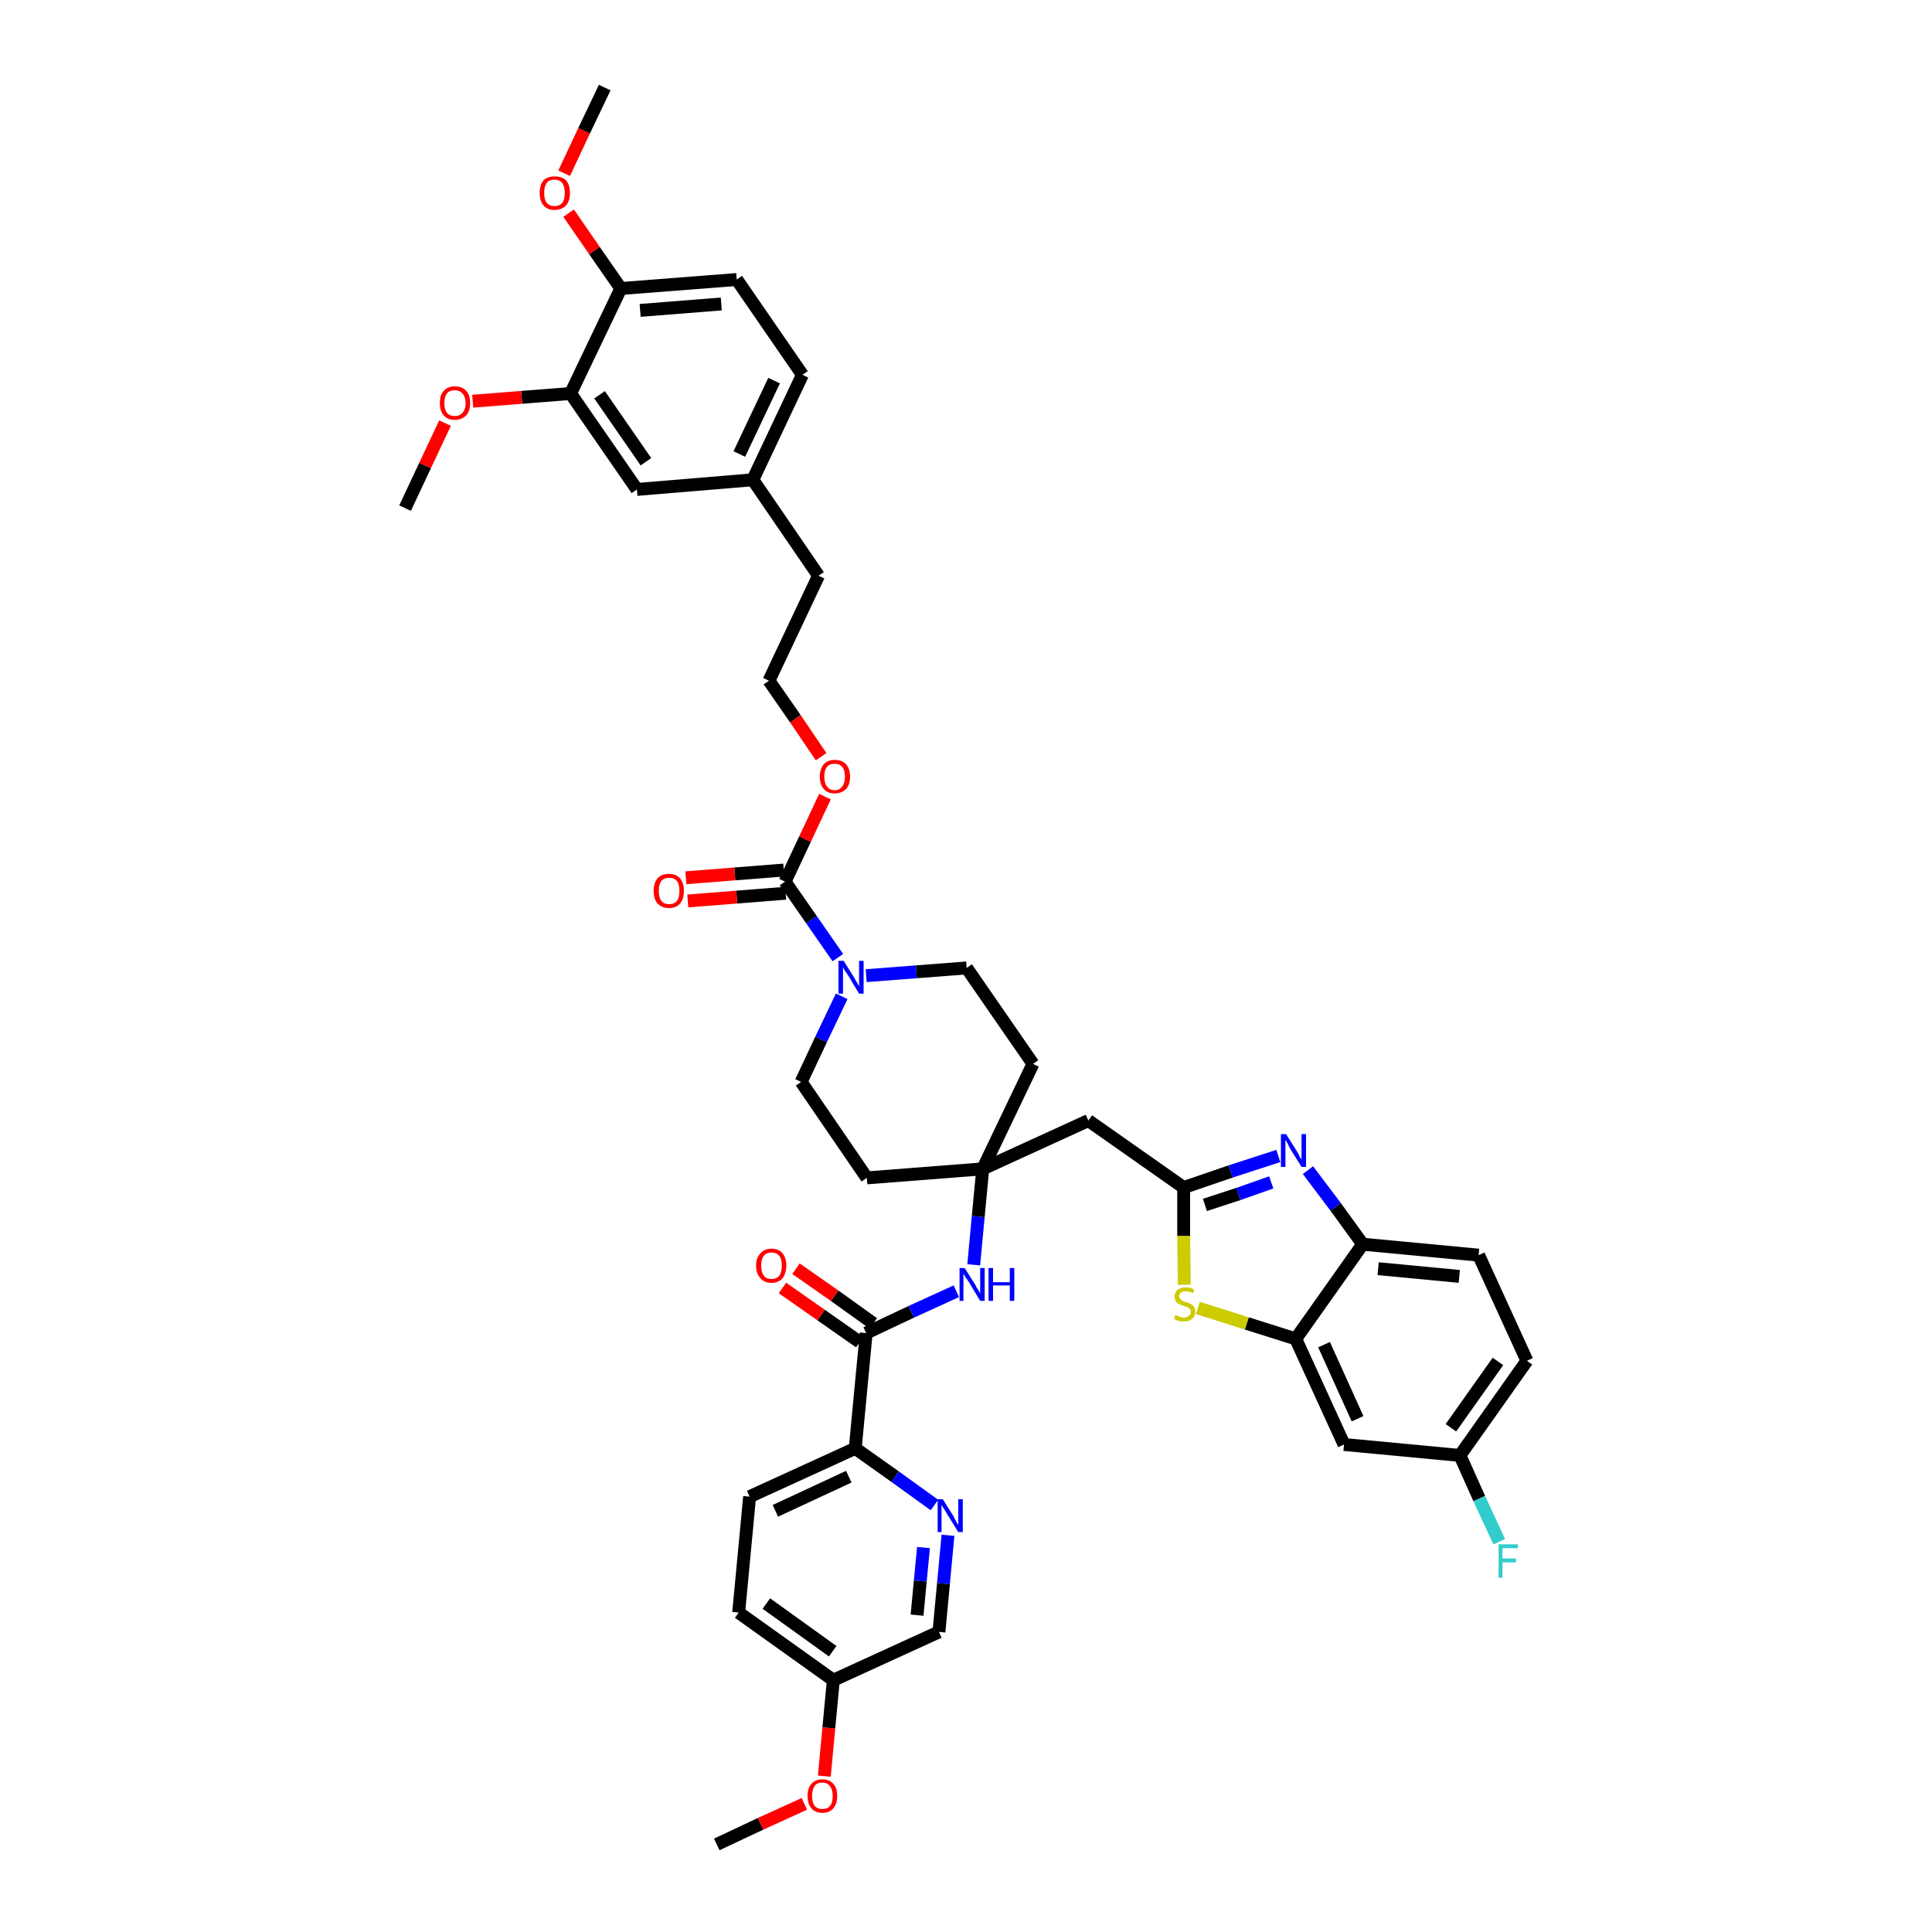 <?xml version='1.0' encoding='iso-8859-1'?>
<svg version='1.1' baseProfile='full'
              xmlns='http://www.w3.org/2000/svg'
                      xmlns:rdkit='http://www.rdkit.org/xml'
                      xmlns:xlink='http://www.w3.org/1999/xlink'
                  xml:space='preserve'
width='300px' height='300px' viewBox='0 0 300 300'>
<!-- END OF HEADER -->
<path class='bond-0 atom-0 atom-1' d='M 111.3,286.4 L 118.1,283.2' style='fill:none;fill-rule:evenodd;stroke:#000000;stroke-width:2.0px;stroke-linecap:butt;stroke-linejoin:miter;stroke-opacity:1' />
<path class='bond-0 atom-0 atom-1' d='M 118.1,283.2 L 124.9,280.1' style='fill:none;fill-rule:evenodd;stroke:#FF0000;stroke-width:2.0px;stroke-linecap:butt;stroke-linejoin:miter;stroke-opacity:1' />
<path class='bond-1 atom-1 atom-2' d='M 128.0,275.8 L 128.7,268.3' style='fill:none;fill-rule:evenodd;stroke:#FF0000;stroke-width:2.0px;stroke-linecap:butt;stroke-linejoin:miter;stroke-opacity:1' />
<path class='bond-1 atom-1 atom-2' d='M 128.7,268.3 L 129.4,260.9' style='fill:none;fill-rule:evenodd;stroke:#000000;stroke-width:2.0px;stroke-linecap:butt;stroke-linejoin:miter;stroke-opacity:1' />
<path class='bond-2 atom-2 atom-3' d='M 129.4,260.9 L 114.7,250.4' style='fill:none;fill-rule:evenodd;stroke:#000000;stroke-width:2.0px;stroke-linecap:butt;stroke-linejoin:miter;stroke-opacity:1' />
<path class='bond-2 atom-2 atom-3' d='M 129.3,256.4 L 119.0,249.0' style='fill:none;fill-rule:evenodd;stroke:#000000;stroke-width:2.0px;stroke-linecap:butt;stroke-linejoin:miter;stroke-opacity:1' />
<path class='bond-42 atom-42 atom-2' d='M 145.8,253.4 L 129.4,260.9' style='fill:none;fill-rule:evenodd;stroke:#000000;stroke-width:2.0px;stroke-linecap:butt;stroke-linejoin:miter;stroke-opacity:1' />
<path class='bond-3 atom-3 atom-4' d='M 114.7,250.4 L 116.4,232.4' style='fill:none;fill-rule:evenodd;stroke:#000000;stroke-width:2.0px;stroke-linecap:butt;stroke-linejoin:miter;stroke-opacity:1' />
<path class='bond-4 atom-4 atom-5' d='M 116.4,232.4 L 132.8,224.9' style='fill:none;fill-rule:evenodd;stroke:#000000;stroke-width:2.0px;stroke-linecap:butt;stroke-linejoin:miter;stroke-opacity:1' />
<path class='bond-4 atom-4 atom-5' d='M 120.4,234.6 L 131.8,229.3' style='fill:none;fill-rule:evenodd;stroke:#000000;stroke-width:2.0px;stroke-linecap:butt;stroke-linejoin:miter;stroke-opacity:1' />
<path class='bond-5 atom-5 atom-6' d='M 132.8,224.9 L 134.5,207.0' style='fill:none;fill-rule:evenodd;stroke:#000000;stroke-width:2.0px;stroke-linecap:butt;stroke-linejoin:miter;stroke-opacity:1' />
<path class='bond-40 atom-5 atom-41' d='M 132.8,224.9 L 139.0,229.3' style='fill:none;fill-rule:evenodd;stroke:#000000;stroke-width:2.0px;stroke-linecap:butt;stroke-linejoin:miter;stroke-opacity:1' />
<path class='bond-40 atom-5 atom-41' d='M 139.0,229.3 L 145.1,233.7' style='fill:none;fill-rule:evenodd;stroke:#0000FF;stroke-width:2.0px;stroke-linecap:butt;stroke-linejoin:miter;stroke-opacity:1' />
<path class='bond-6 atom-6 atom-7' d='M 135.6,205.5 L 129.6,201.2' style='fill:none;fill-rule:evenodd;stroke:#000000;stroke-width:2.0px;stroke-linecap:butt;stroke-linejoin:miter;stroke-opacity:1' />
<path class='bond-6 atom-6 atom-7' d='M 129.6,201.2 L 123.6,197.0' style='fill:none;fill-rule:evenodd;stroke:#FF0000;stroke-width:2.0px;stroke-linecap:butt;stroke-linejoin:miter;stroke-opacity:1' />
<path class='bond-6 atom-6 atom-7' d='M 133.5,208.4 L 127.5,204.2' style='fill:none;fill-rule:evenodd;stroke:#000000;stroke-width:2.0px;stroke-linecap:butt;stroke-linejoin:miter;stroke-opacity:1' />
<path class='bond-6 atom-6 atom-7' d='M 127.5,204.2 L 121.5,200.0' style='fill:none;fill-rule:evenodd;stroke:#FF0000;stroke-width:2.0px;stroke-linecap:butt;stroke-linejoin:miter;stroke-opacity:1' />
<path class='bond-7 atom-6 atom-8' d='M 134.5,207.0 L 141.5,203.7' style='fill:none;fill-rule:evenodd;stroke:#000000;stroke-width:2.0px;stroke-linecap:butt;stroke-linejoin:miter;stroke-opacity:1' />
<path class='bond-7 atom-6 atom-8' d='M 141.5,203.7 L 148.5,200.5' style='fill:none;fill-rule:evenodd;stroke:#0000FF;stroke-width:2.0px;stroke-linecap:butt;stroke-linejoin:miter;stroke-opacity:1' />
<path class='bond-8 atom-8 atom-9' d='M 151.2,196.4 L 151.9,188.9' style='fill:none;fill-rule:evenodd;stroke:#0000FF;stroke-width:2.0px;stroke-linecap:butt;stroke-linejoin:miter;stroke-opacity:1' />
<path class='bond-8 atom-8 atom-9' d='M 151.9,188.9 L 152.6,181.5' style='fill:none;fill-rule:evenodd;stroke:#000000;stroke-width:2.0px;stroke-linecap:butt;stroke-linejoin:miter;stroke-opacity:1' />
<path class='bond-9 atom-9 atom-10' d='M 152.6,181.5 L 169.0,174.0' style='fill:none;fill-rule:evenodd;stroke:#000000;stroke-width:2.0px;stroke-linecap:butt;stroke-linejoin:miter;stroke-opacity:1' />
<path class='bond-20 atom-9 atom-21' d='M 152.6,181.5 L 134.6,182.9' style='fill:none;fill-rule:evenodd;stroke:#000000;stroke-width:2.0px;stroke-linecap:butt;stroke-linejoin:miter;stroke-opacity:1' />
<path class='bond-43 atom-40 atom-9' d='M 160.4,165.2 L 152.6,181.5' style='fill:none;fill-rule:evenodd;stroke:#000000;stroke-width:2.0px;stroke-linecap:butt;stroke-linejoin:miter;stroke-opacity:1' />
<path class='bond-10 atom-10 atom-11' d='M 169.0,174.0 L 183.8,184.4' style='fill:none;fill-rule:evenodd;stroke:#000000;stroke-width:2.0px;stroke-linecap:butt;stroke-linejoin:miter;stroke-opacity:1' />
<path class='bond-11 atom-11 atom-12' d='M 183.8,184.4 L 191.1,181.9' style='fill:none;fill-rule:evenodd;stroke:#000000;stroke-width:2.0px;stroke-linecap:butt;stroke-linejoin:miter;stroke-opacity:1' />
<path class='bond-11 atom-11 atom-12' d='M 191.1,181.9 L 198.5,179.5' style='fill:none;fill-rule:evenodd;stroke:#0000FF;stroke-width:2.0px;stroke-linecap:butt;stroke-linejoin:miter;stroke-opacity:1' />
<path class='bond-11 atom-11 atom-12' d='M 187.1,187.1 L 192.3,185.4' style='fill:none;fill-rule:evenodd;stroke:#000000;stroke-width:2.0px;stroke-linecap:butt;stroke-linejoin:miter;stroke-opacity:1' />
<path class='bond-11 atom-11 atom-12' d='M 192.3,185.4 L 197.4,183.6' style='fill:none;fill-rule:evenodd;stroke:#0000FF;stroke-width:2.0px;stroke-linecap:butt;stroke-linejoin:miter;stroke-opacity:1' />
<path class='bond-44 atom-20 atom-11' d='M 183.9,199.5 L 183.8,191.9' style='fill:none;fill-rule:evenodd;stroke:#CCCC00;stroke-width:2.0px;stroke-linecap:butt;stroke-linejoin:miter;stroke-opacity:1' />
<path class='bond-44 atom-20 atom-11' d='M 183.8,191.9 L 183.8,184.4' style='fill:none;fill-rule:evenodd;stroke:#000000;stroke-width:2.0px;stroke-linecap:butt;stroke-linejoin:miter;stroke-opacity:1' />
<path class='bond-12 atom-12 atom-13' d='M 203.1,181.7 L 207.4,187.4' style='fill:none;fill-rule:evenodd;stroke:#0000FF;stroke-width:2.0px;stroke-linecap:butt;stroke-linejoin:miter;stroke-opacity:1' />
<path class='bond-12 atom-12 atom-13' d='M 207.4,187.4 L 211.6,193.2' style='fill:none;fill-rule:evenodd;stroke:#000000;stroke-width:2.0px;stroke-linecap:butt;stroke-linejoin:miter;stroke-opacity:1' />
<path class='bond-13 atom-13 atom-14' d='M 211.6,193.2 L 229.6,194.9' style='fill:none;fill-rule:evenodd;stroke:#000000;stroke-width:2.0px;stroke-linecap:butt;stroke-linejoin:miter;stroke-opacity:1' />
<path class='bond-13 atom-13 atom-14' d='M 214.0,197.0 L 226.6,198.2' style='fill:none;fill-rule:evenodd;stroke:#000000;stroke-width:2.0px;stroke-linecap:butt;stroke-linejoin:miter;stroke-opacity:1' />
<path class='bond-46 atom-19 atom-13' d='M 201.2,207.9 L 211.6,193.2' style='fill:none;fill-rule:evenodd;stroke:#000000;stroke-width:2.0px;stroke-linecap:butt;stroke-linejoin:miter;stroke-opacity:1' />
<path class='bond-14 atom-14 atom-15' d='M 229.6,194.9 L 237.1,211.3' style='fill:none;fill-rule:evenodd;stroke:#000000;stroke-width:2.0px;stroke-linecap:butt;stroke-linejoin:miter;stroke-opacity:1' />
<path class='bond-15 atom-15 atom-16' d='M 237.1,211.3 L 226.7,226.0' style='fill:none;fill-rule:evenodd;stroke:#000000;stroke-width:2.0px;stroke-linecap:butt;stroke-linejoin:miter;stroke-opacity:1' />
<path class='bond-15 atom-15 atom-16' d='M 232.6,211.4 L 225.3,221.7' style='fill:none;fill-rule:evenodd;stroke:#000000;stroke-width:2.0px;stroke-linecap:butt;stroke-linejoin:miter;stroke-opacity:1' />
<path class='bond-16 atom-16 atom-17' d='M 226.7,226.0 L 229.7,232.7' style='fill:none;fill-rule:evenodd;stroke:#000000;stroke-width:2.0px;stroke-linecap:butt;stroke-linejoin:miter;stroke-opacity:1' />
<path class='bond-16 atom-16 atom-17' d='M 229.7,232.7 L 232.8,239.4' style='fill:none;fill-rule:evenodd;stroke:#33CCCC;stroke-width:2.0px;stroke-linecap:butt;stroke-linejoin:miter;stroke-opacity:1' />
<path class='bond-17 atom-16 atom-18' d='M 226.7,226.0 L 208.7,224.3' style='fill:none;fill-rule:evenodd;stroke:#000000;stroke-width:2.0px;stroke-linecap:butt;stroke-linejoin:miter;stroke-opacity:1' />
<path class='bond-18 atom-18 atom-19' d='M 208.7,224.3 L 201.2,207.9' style='fill:none;fill-rule:evenodd;stroke:#000000;stroke-width:2.0px;stroke-linecap:butt;stroke-linejoin:miter;stroke-opacity:1' />
<path class='bond-18 atom-18 atom-19' d='M 210.8,220.3 L 205.6,208.8' style='fill:none;fill-rule:evenodd;stroke:#000000;stroke-width:2.0px;stroke-linecap:butt;stroke-linejoin:miter;stroke-opacity:1' />
<path class='bond-19 atom-19 atom-20' d='M 201.2,207.9 L 193.6,205.5' style='fill:none;fill-rule:evenodd;stroke:#000000;stroke-width:2.0px;stroke-linecap:butt;stroke-linejoin:miter;stroke-opacity:1' />
<path class='bond-19 atom-19 atom-20' d='M 193.6,205.5 L 186.0,203.1' style='fill:none;fill-rule:evenodd;stroke:#CCCC00;stroke-width:2.0px;stroke-linecap:butt;stroke-linejoin:miter;stroke-opacity:1' />
<path class='bond-21 atom-21 atom-22' d='M 134.6,182.9 L 124.4,168.0' style='fill:none;fill-rule:evenodd;stroke:#000000;stroke-width:2.0px;stroke-linecap:butt;stroke-linejoin:miter;stroke-opacity:1' />
<path class='bond-22 atom-22 atom-23' d='M 124.4,168.0 L 127.5,161.4' style='fill:none;fill-rule:evenodd;stroke:#000000;stroke-width:2.0px;stroke-linecap:butt;stroke-linejoin:miter;stroke-opacity:1' />
<path class='bond-22 atom-22 atom-23' d='M 127.5,161.4 L 130.7,154.7' style='fill:none;fill-rule:evenodd;stroke:#0000FF;stroke-width:2.0px;stroke-linecap:butt;stroke-linejoin:miter;stroke-opacity:1' />
<path class='bond-23 atom-23 atom-24' d='M 130.1,148.7 L 126.0,142.8' style='fill:none;fill-rule:evenodd;stroke:#0000FF;stroke-width:2.0px;stroke-linecap:butt;stroke-linejoin:miter;stroke-opacity:1' />
<path class='bond-23 atom-23 atom-24' d='M 126.0,142.8 L 121.9,136.9' style='fill:none;fill-rule:evenodd;stroke:#000000;stroke-width:2.0px;stroke-linecap:butt;stroke-linejoin:miter;stroke-opacity:1' />
<path class='bond-38 atom-23 atom-39' d='M 134.5,151.5 L 142.3,150.9' style='fill:none;fill-rule:evenodd;stroke:#0000FF;stroke-width:2.0px;stroke-linecap:butt;stroke-linejoin:miter;stroke-opacity:1' />
<path class='bond-38 atom-23 atom-39' d='M 142.3,150.9 L 150.1,150.3' style='fill:none;fill-rule:evenodd;stroke:#000000;stroke-width:2.0px;stroke-linecap:butt;stroke-linejoin:miter;stroke-opacity:1' />
<path class='bond-24 atom-24 atom-25' d='M 121.7,135.1 L 114.1,135.7' style='fill:none;fill-rule:evenodd;stroke:#000000;stroke-width:2.0px;stroke-linecap:butt;stroke-linejoin:miter;stroke-opacity:1' />
<path class='bond-24 atom-24 atom-25' d='M 114.1,135.7 L 106.5,136.3' style='fill:none;fill-rule:evenodd;stroke:#FF0000;stroke-width:2.0px;stroke-linecap:butt;stroke-linejoin:miter;stroke-opacity:1' />
<path class='bond-24 atom-24 atom-25' d='M 122.0,138.7 L 114.4,139.3' style='fill:none;fill-rule:evenodd;stroke:#000000;stroke-width:2.0px;stroke-linecap:butt;stroke-linejoin:miter;stroke-opacity:1' />
<path class='bond-24 atom-24 atom-25' d='M 114.4,139.3 L 106.8,139.9' style='fill:none;fill-rule:evenodd;stroke:#FF0000;stroke-width:2.0px;stroke-linecap:butt;stroke-linejoin:miter;stroke-opacity:1' />
<path class='bond-25 atom-24 atom-26' d='M 121.9,136.9 L 125.0,130.3' style='fill:none;fill-rule:evenodd;stroke:#000000;stroke-width:2.0px;stroke-linecap:butt;stroke-linejoin:miter;stroke-opacity:1' />
<path class='bond-25 atom-24 atom-26' d='M 125.0,130.3 L 128.1,123.7' style='fill:none;fill-rule:evenodd;stroke:#FF0000;stroke-width:2.0px;stroke-linecap:butt;stroke-linejoin:miter;stroke-opacity:1' />
<path class='bond-26 atom-26 atom-27' d='M 127.5,117.5 L 123.5,111.6' style='fill:none;fill-rule:evenodd;stroke:#FF0000;stroke-width:2.0px;stroke-linecap:butt;stroke-linejoin:miter;stroke-opacity:1' />
<path class='bond-26 atom-26 atom-27' d='M 123.5,111.6 L 119.4,105.7' style='fill:none;fill-rule:evenodd;stroke:#000000;stroke-width:2.0px;stroke-linecap:butt;stroke-linejoin:miter;stroke-opacity:1' />
<path class='bond-27 atom-27 atom-28' d='M 119.4,105.7 L 127.1,89.4' style='fill:none;fill-rule:evenodd;stroke:#000000;stroke-width:2.0px;stroke-linecap:butt;stroke-linejoin:miter;stroke-opacity:1' />
<path class='bond-28 atom-28 atom-29' d='M 127.1,89.4 L 116.9,74.5' style='fill:none;fill-rule:evenodd;stroke:#000000;stroke-width:2.0px;stroke-linecap:butt;stroke-linejoin:miter;stroke-opacity:1' />
<path class='bond-29 atom-29 atom-30' d='M 116.9,74.5 L 124.6,58.2' style='fill:none;fill-rule:evenodd;stroke:#000000;stroke-width:2.0px;stroke-linecap:butt;stroke-linejoin:miter;stroke-opacity:1' />
<path class='bond-29 atom-29 atom-30' d='M 114.8,70.5 L 120.2,59.1' style='fill:none;fill-rule:evenodd;stroke:#000000;stroke-width:2.0px;stroke-linecap:butt;stroke-linejoin:miter;stroke-opacity:1' />
<path class='bond-45 atom-38 atom-29' d='M 98.9,76.0 L 116.9,74.5' style='fill:none;fill-rule:evenodd;stroke:#000000;stroke-width:2.0px;stroke-linecap:butt;stroke-linejoin:miter;stroke-opacity:1' />
<path class='bond-30 atom-30 atom-31' d='M 124.6,58.2 L 114.4,43.4' style='fill:none;fill-rule:evenodd;stroke:#000000;stroke-width:2.0px;stroke-linecap:butt;stroke-linejoin:miter;stroke-opacity:1' />
<path class='bond-31 atom-31 atom-32' d='M 114.4,43.4 L 96.4,44.8' style='fill:none;fill-rule:evenodd;stroke:#000000;stroke-width:2.0px;stroke-linecap:butt;stroke-linejoin:miter;stroke-opacity:1' />
<path class='bond-31 atom-31 atom-32' d='M 112.0,47.2 L 99.4,48.2' style='fill:none;fill-rule:evenodd;stroke:#000000;stroke-width:2.0px;stroke-linecap:butt;stroke-linejoin:miter;stroke-opacity:1' />
<path class='bond-32 atom-32 atom-33' d='M 96.4,44.8 L 92.3,38.9' style='fill:none;fill-rule:evenodd;stroke:#000000;stroke-width:2.0px;stroke-linecap:butt;stroke-linejoin:miter;stroke-opacity:1' />
<path class='bond-32 atom-32 atom-33' d='M 92.3,38.9 L 88.3,33.1' style='fill:none;fill-rule:evenodd;stroke:#FF0000;stroke-width:2.0px;stroke-linecap:butt;stroke-linejoin:miter;stroke-opacity:1' />
<path class='bond-34 atom-32 atom-35' d='M 96.4,44.8 L 88.6,61.1' style='fill:none;fill-rule:evenodd;stroke:#000000;stroke-width:2.0px;stroke-linecap:butt;stroke-linejoin:miter;stroke-opacity:1' />
<path class='bond-33 atom-33 atom-34' d='M 87.6,26.9 L 90.7,20.3' style='fill:none;fill-rule:evenodd;stroke:#FF0000;stroke-width:2.0px;stroke-linecap:butt;stroke-linejoin:miter;stroke-opacity:1' />
<path class='bond-33 atom-33 atom-34' d='M 90.7,20.3 L 93.9,13.6' style='fill:none;fill-rule:evenodd;stroke:#000000;stroke-width:2.0px;stroke-linecap:butt;stroke-linejoin:miter;stroke-opacity:1' />
<path class='bond-35 atom-35 atom-36' d='M 88.6,61.1 L 81.0,61.7' style='fill:none;fill-rule:evenodd;stroke:#000000;stroke-width:2.0px;stroke-linecap:butt;stroke-linejoin:miter;stroke-opacity:1' />
<path class='bond-35 atom-35 atom-36' d='M 81.0,61.7 L 73.4,62.3' style='fill:none;fill-rule:evenodd;stroke:#FF0000;stroke-width:2.0px;stroke-linecap:butt;stroke-linejoin:miter;stroke-opacity:1' />
<path class='bond-37 atom-35 atom-38' d='M 88.6,61.1 L 98.9,76.0' style='fill:none;fill-rule:evenodd;stroke:#000000;stroke-width:2.0px;stroke-linecap:butt;stroke-linejoin:miter;stroke-opacity:1' />
<path class='bond-37 atom-35 atom-38' d='M 93.1,61.3 L 100.3,71.7' style='fill:none;fill-rule:evenodd;stroke:#000000;stroke-width:2.0px;stroke-linecap:butt;stroke-linejoin:miter;stroke-opacity:1' />
<path class='bond-36 atom-36 atom-37' d='M 69.1,65.7 L 66.0,72.3' style='fill:none;fill-rule:evenodd;stroke:#FF0000;stroke-width:2.0px;stroke-linecap:butt;stroke-linejoin:miter;stroke-opacity:1' />
<path class='bond-36 atom-36 atom-37' d='M 66.0,72.3 L 62.9,78.9' style='fill:none;fill-rule:evenodd;stroke:#000000;stroke-width:2.0px;stroke-linecap:butt;stroke-linejoin:miter;stroke-opacity:1' />
<path class='bond-39 atom-39 atom-40' d='M 150.1,150.3 L 160.4,165.2' style='fill:none;fill-rule:evenodd;stroke:#000000;stroke-width:2.0px;stroke-linecap:butt;stroke-linejoin:miter;stroke-opacity:1' />
<path class='bond-41 atom-41 atom-42' d='M 147.2,238.4 L 146.5,245.9' style='fill:none;fill-rule:evenodd;stroke:#0000FF;stroke-width:2.0px;stroke-linecap:butt;stroke-linejoin:miter;stroke-opacity:1' />
<path class='bond-41 atom-41 atom-42' d='M 146.5,245.9 L 145.8,253.4' style='fill:none;fill-rule:evenodd;stroke:#000000;stroke-width:2.0px;stroke-linecap:butt;stroke-linejoin:miter;stroke-opacity:1' />
<path class='bond-41 atom-41 atom-42' d='M 143.4,240.3 L 142.9,245.5' style='fill:none;fill-rule:evenodd;stroke:#0000FF;stroke-width:2.0px;stroke-linecap:butt;stroke-linejoin:miter;stroke-opacity:1' />
<path class='bond-41 atom-41 atom-42' d='M 142.9,245.5 L 142.4,250.8' style='fill:none;fill-rule:evenodd;stroke:#000000;stroke-width:2.0px;stroke-linecap:butt;stroke-linejoin:miter;stroke-opacity:1' />
<path  class='atom-1' d='M 125.4 278.9
Q 125.4 277.6, 126.0 277.0
Q 126.6 276.3, 127.7 276.3
Q 128.8 276.3, 129.4 277.0
Q 130.0 277.6, 130.0 278.9
Q 130.0 280.1, 129.4 280.8
Q 128.8 281.5, 127.7 281.5
Q 126.6 281.5, 126.0 280.8
Q 125.4 280.1, 125.4 278.9
M 127.7 280.9
Q 128.5 280.9, 128.9 280.4
Q 129.3 279.9, 129.3 278.9
Q 129.3 277.9, 128.9 277.4
Q 128.5 276.8, 127.7 276.8
Q 126.9 276.8, 126.5 277.3
Q 126.1 277.9, 126.1 278.9
Q 126.1 279.9, 126.5 280.4
Q 126.9 280.9, 127.7 280.9
' fill='#FF0000'/>
<path  class='atom-7' d='M 117.4 196.5
Q 117.4 195.3, 118.1 194.6
Q 118.7 193.9, 119.8 193.9
Q 120.9 193.9, 121.5 194.6
Q 122.1 195.3, 122.1 196.5
Q 122.1 197.7, 121.5 198.5
Q 120.9 199.2, 119.8 199.2
Q 118.7 199.2, 118.1 198.5
Q 117.4 197.8, 117.4 196.5
M 119.8 198.6
Q 120.6 198.6, 121.0 198.1
Q 121.4 197.5, 121.4 196.5
Q 121.4 195.5, 121.0 195.0
Q 120.6 194.5, 119.8 194.5
Q 119.0 194.5, 118.6 195.0
Q 118.2 195.5, 118.2 196.5
Q 118.2 197.5, 118.6 198.1
Q 119.0 198.6, 119.8 198.6
' fill='#FF0000'/>
<path  class='atom-8' d='M 149.8 196.9
L 151.5 199.6
Q 151.6 199.9, 151.9 200.3
Q 152.2 200.8, 152.2 200.9
L 152.2 196.9
L 152.9 196.9
L 152.9 202.0
L 152.2 202.0
L 150.4 199.0
Q 150.2 198.7, 149.9 198.3
Q 149.7 197.9, 149.6 197.8
L 149.6 202.0
L 149.0 202.0
L 149.0 196.9
L 149.8 196.9
' fill='#0000FF'/>
<path  class='atom-8' d='M 153.5 196.9
L 154.2 196.9
L 154.2 199.1
L 156.8 199.1
L 156.8 196.9
L 157.5 196.9
L 157.5 202.0
L 156.8 202.0
L 156.8 199.6
L 154.2 199.6
L 154.2 202.0
L 153.5 202.0
L 153.5 196.9
' fill='#0000FF'/>
<path  class='atom-12' d='M 199.7 176.1
L 201.4 178.8
Q 201.6 179.1, 201.8 179.6
Q 202.1 180.0, 202.1 180.1
L 202.1 176.1
L 202.8 176.1
L 202.8 181.2
L 202.1 181.2
L 200.3 178.3
Q 200.1 177.9, 199.9 177.5
Q 199.7 177.1, 199.6 177.0
L 199.6 181.2
L 198.9 181.2
L 198.9 176.1
L 199.7 176.1
' fill='#0000FF'/>
<path  class='atom-17' d='M 232.7 239.8
L 235.7 239.8
L 235.7 240.4
L 233.3 240.4
L 233.3 242.0
L 235.4 242.0
L 235.4 242.6
L 233.3 242.6
L 233.3 245.0
L 232.7 245.0
L 232.7 239.8
' fill='#33CCCC'/>
<path  class='atom-20' d='M 182.5 204.2
Q 182.6 204.2, 182.8 204.3
Q 183.0 204.4, 183.3 204.5
Q 183.6 204.6, 183.8 204.6
Q 184.3 204.6, 184.6 204.3
Q 184.9 204.1, 184.9 203.7
Q 184.9 203.4, 184.7 203.2
Q 184.6 203.1, 184.4 203.0
Q 184.2 202.9, 183.8 202.8
Q 183.3 202.6, 183.1 202.5
Q 182.8 202.4, 182.6 202.1
Q 182.4 201.8, 182.4 201.4
Q 182.4 200.7, 182.8 200.3
Q 183.3 199.9, 184.2 199.9
Q 184.7 199.9, 185.4 200.2
L 185.3 200.8
Q 184.6 200.5, 184.2 200.5
Q 183.7 200.5, 183.4 200.7
Q 183.1 200.9, 183.1 201.3
Q 183.1 201.5, 183.3 201.7
Q 183.4 201.9, 183.6 202.0
Q 183.8 202.1, 184.2 202.2
Q 184.6 202.3, 184.9 202.5
Q 185.2 202.6, 185.4 202.9
Q 185.6 203.2, 185.6 203.7
Q 185.6 204.4, 185.1 204.8
Q 184.6 205.2, 183.9 205.2
Q 183.4 205.2, 183.0 205.1
Q 182.7 205.0, 182.3 204.8
L 182.5 204.2
' fill='#CCCC00'/>
<path  class='atom-23' d='M 131.0 149.2
L 132.7 151.9
Q 132.8 152.2, 133.1 152.6
Q 133.4 153.1, 133.4 153.2
L 133.4 149.2
L 134.1 149.2
L 134.1 154.3
L 133.4 154.3
L 131.6 151.3
Q 131.4 151.0, 131.1 150.6
Q 130.9 150.2, 130.9 150.1
L 130.9 154.3
L 130.2 154.3
L 130.2 149.2
L 131.0 149.2
' fill='#0000FF'/>
<path  class='atom-25' d='M 101.5 138.3
Q 101.5 137.1, 102.1 136.4
Q 102.7 135.7, 103.9 135.7
Q 105.0 135.7, 105.6 136.4
Q 106.2 137.1, 106.2 138.3
Q 106.2 139.6, 105.6 140.3
Q 105.0 141.0, 103.9 141.0
Q 102.8 141.0, 102.1 140.3
Q 101.5 139.6, 101.5 138.3
M 103.9 140.4
Q 104.7 140.4, 105.1 139.9
Q 105.5 139.4, 105.5 138.3
Q 105.5 137.3, 105.1 136.8
Q 104.7 136.3, 103.9 136.3
Q 103.1 136.3, 102.7 136.8
Q 102.3 137.3, 102.3 138.3
Q 102.3 139.4, 102.7 139.9
Q 103.1 140.4, 103.9 140.4
' fill='#FF0000'/>
<path  class='atom-26' d='M 127.3 120.6
Q 127.3 119.4, 127.9 118.7
Q 128.5 118.0, 129.6 118.0
Q 130.8 118.0, 131.4 118.7
Q 132.0 119.4, 132.0 120.6
Q 132.0 121.8, 131.4 122.5
Q 130.7 123.2, 129.6 123.2
Q 128.5 123.2, 127.9 122.5
Q 127.3 121.8, 127.3 120.6
M 129.6 122.7
Q 130.4 122.7, 130.8 122.1
Q 131.2 121.6, 131.2 120.6
Q 131.2 119.6, 130.8 119.1
Q 130.4 118.6, 129.6 118.6
Q 128.8 118.6, 128.4 119.1
Q 128.0 119.6, 128.0 120.6
Q 128.0 121.6, 128.4 122.1
Q 128.8 122.7, 129.6 122.7
' fill='#FF0000'/>
<path  class='atom-33' d='M 83.8 30.0
Q 83.8 28.7, 84.4 28.0
Q 85.0 27.4, 86.1 27.4
Q 87.3 27.4, 87.9 28.0
Q 88.5 28.7, 88.5 30.0
Q 88.5 31.2, 87.9 31.9
Q 87.2 32.6, 86.1 32.6
Q 85.0 32.6, 84.4 31.9
Q 83.8 31.2, 83.8 30.0
M 86.1 32.0
Q 86.9 32.0, 87.3 31.5
Q 87.7 31.0, 87.7 30.0
Q 87.7 29.0, 87.3 28.4
Q 86.9 27.9, 86.1 27.9
Q 85.3 27.9, 84.9 28.4
Q 84.5 28.9, 84.5 30.0
Q 84.5 31.0, 84.9 31.5
Q 85.3 32.0, 86.1 32.0
' fill='#FF0000'/>
<path  class='atom-36' d='M 68.3 62.6
Q 68.3 61.3, 68.9 60.7
Q 69.5 60.0, 70.6 60.0
Q 71.8 60.0, 72.4 60.7
Q 73.0 61.3, 73.0 62.6
Q 73.0 63.8, 72.4 64.5
Q 71.7 65.2, 70.6 65.2
Q 69.5 65.2, 68.9 64.5
Q 68.3 63.8, 68.3 62.6
M 70.6 64.6
Q 71.4 64.6, 71.8 64.1
Q 72.3 63.6, 72.3 62.6
Q 72.3 61.6, 71.8 61.1
Q 71.4 60.6, 70.6 60.6
Q 69.8 60.6, 69.4 61.1
Q 69.0 61.6, 69.0 62.6
Q 69.0 63.6, 69.4 64.1
Q 69.8 64.6, 70.6 64.6
' fill='#FF0000'/>
<path  class='atom-41' d='M 146.4 232.8
L 148.1 235.5
Q 148.2 235.8, 148.5 236.3
Q 148.8 236.8, 148.8 236.8
L 148.8 232.8
L 149.5 232.8
L 149.5 237.9
L 148.8 237.9
L 147.0 235.0
Q 146.8 234.6, 146.5 234.2
Q 146.3 233.8, 146.2 233.7
L 146.2 237.9
L 145.6 237.9
L 145.6 232.8
L 146.4 232.8
' fill='#0000FF'/>
</svg>
